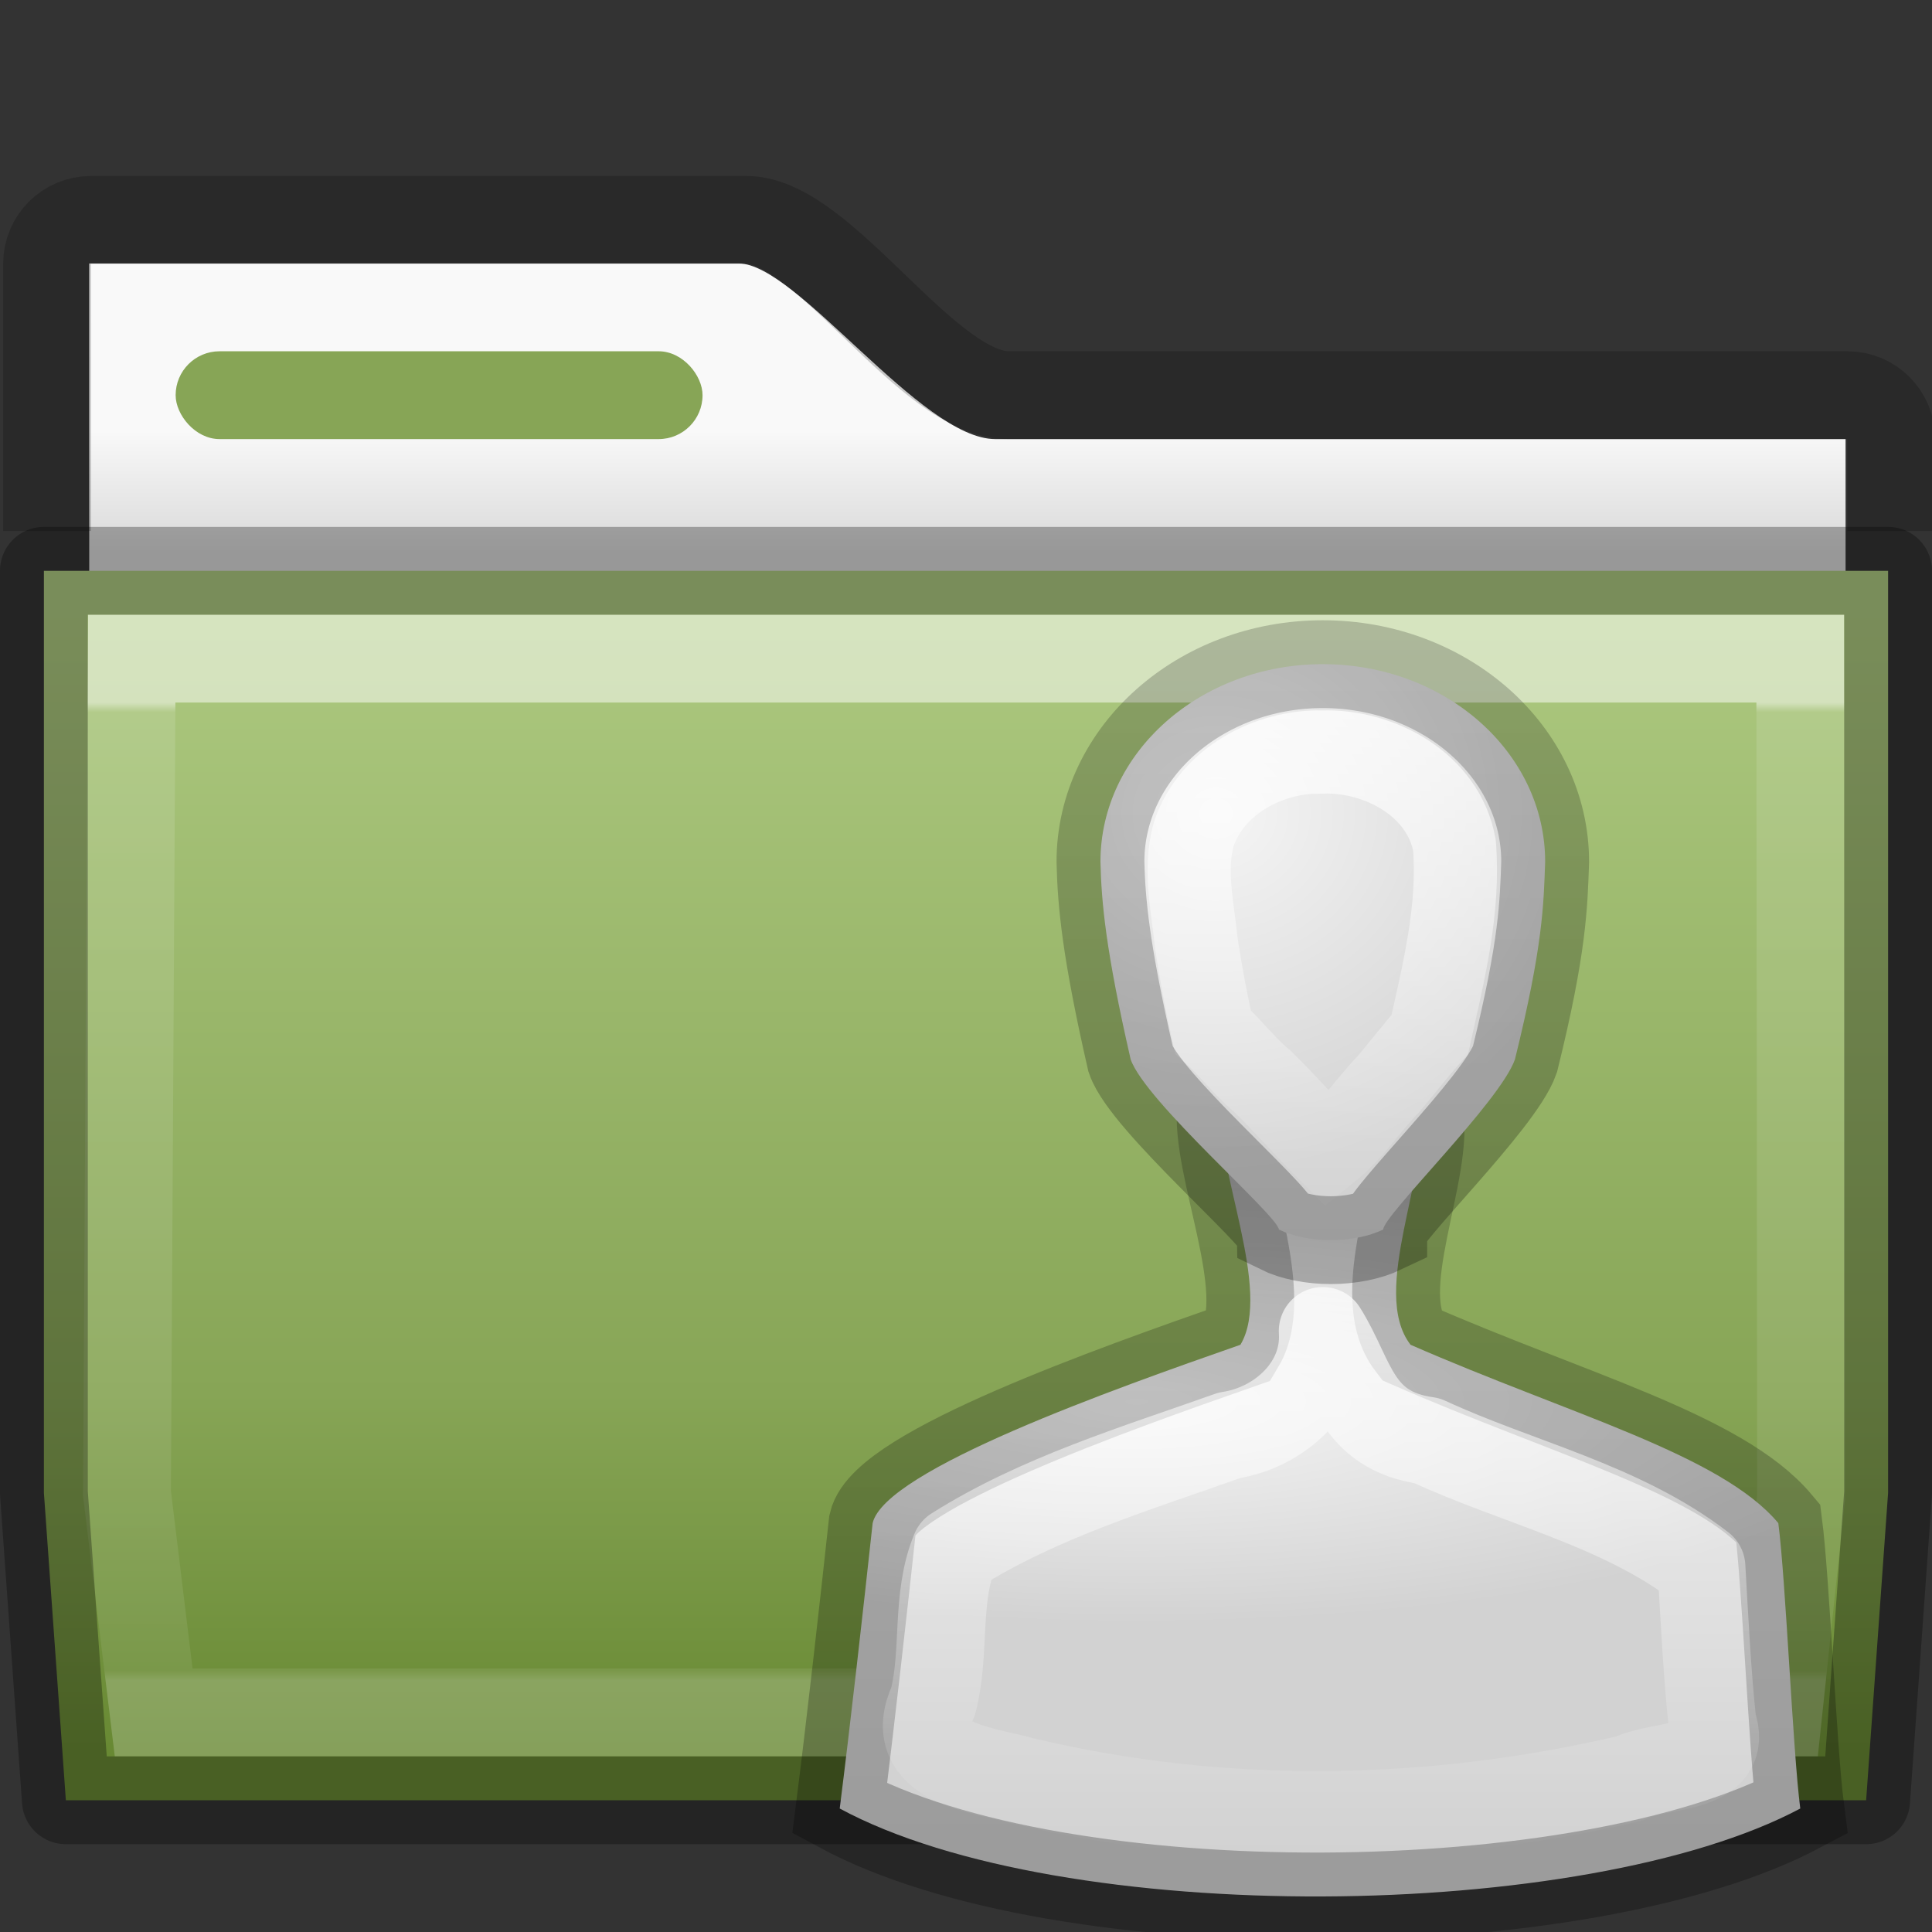 <?xml version="1.0" encoding="UTF-8" standalone="no"?>
<svg
   xmlns:dc="http://purl.org/dc/elements/1.1/"
   xmlns:cc="http://creativecommons.org/ns#"
   xmlns:rdf="http://www.w3.org/1999/02/22-rdf-syntax-ns#"
   xmlns:svg="http://www.w3.org/2000/svg"
   xmlns="http://www.w3.org/2000/svg"
   xmlns:xlink="http://www.w3.org/1999/xlink"
   version="1.1"
   width="22"
   height="22"
   id="svg10994">
  <rect width="100%" height="100%" fill="#333333" stroke="none"/>
  <defs
     id="defs10996">
    <linearGradient
       id="linearGradient4280">
      <stop
         style="stop-color:#000000;stop-opacity:0.318"
         offset="0"
         id="stop4282" />
      <stop
         style="stop-color:#000000;stop-opacity:0.239"
         offset="1"
         id="stop4284" />
    </linearGradient>
    <linearGradient
       x1="27.557"
       y1="6.035"
       x2="27.557"
       y2="21.387"
       id="linearGradient4440-9"
       xlink:href="#linearGradient3454-2-5-0-3-4-1"
       gradientUnits="userSpaceOnUse"
       gradientTransform="matrix(0.628,0,0,0.725,1.973,3.627)" />
    <linearGradient
       id="linearGradient3454-2-5-0-3-4-1">
      <stop
         id="stop3456-4-9-38-1-8-8"
         style="stop-color:#ffffff;stop-opacity:1"
         offset="0" />
      <stop
         id="stop3458-39-80-3-5-5-8"
         style="stop-color:#ffffff;stop-opacity:0.235"
         offset="0.01" />
      <stop
         id="stop3460-7-0-2-4-2-7"
         style="stop-color:#ffffff;stop-opacity:0.157"
         offset="0.99" />
      <stop
         id="stop3462-0-9-8-7-2-3"
         style="stop-color:#ffffff;stop-opacity:0.392"
         offset="1" />
    </linearGradient>
    <linearGradient
       id="linearGradient4646-7-4-3-5-6">
      <stop
         id="stop4648-8-0-3-6-5"
         style="stop-color:#f9f9f9;stop-opacity:1"
         offset="0" />
      <stop
         id="stop4650-1-7-3-4-8"
         style="stop-color:#d8d8d8;stop-opacity:1"
         offset="1" />
    </linearGradient>
    <linearGradient
       x1="-103.578"
       y1="36.026"
       x2="-103.578"
       y2="13.286"
       id="linearGradient18155"
       xlink:href="#linearGradient4280"
       gradientUnits="userSpaceOnUse"
       gradientTransform="matrix(0.807,0,0,0.834,103.877,-9.07)" />
    <linearGradient
       x1="62.989"
       y1="13"
       x2="62.989"
       y2="16"
       id="linearGradient5899"
       xlink:href="#linearGradient4646-7-4-3-5-6"
       gradientUnits="userSpaceOnUse"
       gradientTransform="matrix(0.476,0,0,0.476,0.735,-1.286)" />
    <linearGradient
       x1="35.793"
       y1="17.118"
       x2="35.793"
       y2="43.761"
       id="linearGradient12481"
       xlink:href="#radialGradient2444"
       gradientUnits="userSpaceOnUse"
       gradientTransform="matrix(0.459,0,0,0.487,0.131,-1.402)" />
    <radialGradient
       id="radialGradient2444"
       gradientUnits="userSpaceOnUse"
       cy="14.113"
       cx="63.969"
       gradientTransform="matrix(1.565,-9.5143e-8,6.1772e-8,1.016,-59.149,8.146)"
       r="23.097">
      <stop
         id="stop3618"
         style="stop-color:#ADC980"
         offset="0" />
      <stop
         id="stop3270"
         style="stop-color:#87A556"
         offset="0.688" />
      <stop
         id="stop3620"
         style="stop-color:#688933"
         offset="1" />
    </radialGradient>
    <radialGradient
       id="radialGradient2856"
       xlink:href="#linearGradient6954-0"
       gradientUnits="userSpaceOnUse"
       cy="28.66"
       cx="25"
       gradientTransform="matrix(0.562,0,0,0.158,-1.106,11.432)"
       r="16" />
    <linearGradient
       id="linearGradient6954-0">
      <stop
         id="stop6960-2"
         style="stop-color:#f5f5f5"
         offset="0" />
      <stop
         id="stop6962-0"
         style="stop-color:#d2d2d2"
         offset="1" />
    </linearGradient>
    <radialGradient
       id="radialGradient2860"
       xlink:href="#linearGradient6954-0"
       gradientUnits="userSpaceOnUse"
       cy="12.313"
       cx="26.376"
       gradientTransform="matrix(0.552,-0.043,0.043,0.51,-1.241,4.117)"
       r="8" />
    <linearGradient
       id="linearGradient2864-1"
       y2="25.793"
       xlink:href="#linearGradient3341-1"
       gradientUnits="userSpaceOnUse"
       x2="30"
       gradientTransform="matrix(0.337,0,0,0.322,4.956,5.798)"
       y1="0.918"
       x1="30" />
    <linearGradient
       id="linearGradient3341-1">
      <stop
         id="stop3343-9"
         style="stop-color:#fff"
         offset="0" />
      <stop
         id="stop3345-6"
         style="stop-color:#fff;stop-opacity:0"
         offset="1" />
    </linearGradient>
    <linearGradient
       id="linearGradient2933"
       y2="43.144"
       xlink:href="#linearGradient3341-1"
       gradientUnits="userSpaceOnUse"
       x2="29.956"
       gradientTransform="matrix(0.428,0,0,0.423,2.238,2.845)"
       y1="21.866"
       x1="29.956" />
    <linearGradient
       xlink:href="#linearGradient4280"
       id="linearGradient4298"
       gradientUnits="userSpaceOnUse"
       gradientTransform="matrix(0.807,0,0,0.834,103.877,-9.07)"
       x1="-103.578"
       y1="36.026"
       x2="-103.578"
       y2="25.434" />
    <linearGradient
       xlink:href="#linearGradient4280"
       id="linearGradient4300"
       gradientUnits="userSpaceOnUse"
       gradientTransform="matrix(0.807,0,0,0.834,103.877,-9.07)"
       x1="-106.174"
       y1="28.431"
       x2="-106.174"
       y2="19.321" />
  </defs>
  <path
     id="rect4598"
     d="m 1.016,3 0,4.615 20,0 0,-2.615 -9.683,0 C 10.488,5 9.074,3 8.412,3 Z"
     style="color:#000000;clip-rule:nonzero;display:inline;overflow:visible;visibility:visible;opacity:1;isolation:auto;mix-blend-mode:normal;color-interpolation:sRGB;color-interpolation-filters:linearRGB;solid-color:#000000;solid-opacity:1;fill:url(#linearGradient5899);fill-opacity:1;fill-rule:nonzero;stroke:none;stroke-width:1;stroke-linecap:butt;stroke-linejoin:miter;stroke-miterlimit:4;stroke-dasharray:none;stroke-dashoffset:0;stroke-opacity:1;marker:none;color-rendering:auto;image-rendering:auto;shape-rendering:auto;text-rendering:auto;enable-background:accumulate" />
  <path
     style="color:#000000;clip-rule:nonzero;display:inline;overflow:visible;visibility:visible;opacity:0.8;isolation:auto;mix-blend-mode:normal;color-interpolation:sRGB;color-interpolation-filters:linearRGB;solid-color:#000000;solid-opacity:1;fill:none;fill-opacity:1;fill-rule:nonzero;stroke:url(#linearGradient18155);stroke-width:1;stroke-linecap:butt;stroke-linejoin:miter;stroke-miterlimit:4;stroke-dasharray:none;stroke-dashoffset:0;stroke-opacity:1;marker:none;color-rendering:auto;image-rendering:auto;shape-rendering:auto;text-rendering:auto;enable-background:accumulate"
     id="rect3186"
     d="m 21.536,6.047 0,-1.047 c 0,-0.277 -0.223,-0.5 -0.5,-0.5 l -9.536,0 c -0.942,0.017 -2.11,-1.996 -3,-1.996 l -7.464,0 c -0.277,0 -0.5,0.223 -0.5,0.5 l 2.982e-4,3.042" />
  <path
     style="color:#000000;font-style:normal;font-variant:normal;font-weight:normal;font-stretch:normal;font-size:medium;line-height:normal;font-family:sans-serif;text-indent:0;text-align:start;text-decoration:none;text-decoration-line:none;text-decoration-style:solid;text-decoration-color:#000000;letter-spacing:normal;word-spacing:normal;text-transform:none;direction:ltr;block-progression:tb;writing-mode:lr-tb;baseline-shift:baseline;text-anchor:start;white-space:normal;clip-rule:nonzero;display:inline;overflow:visible;visibility:visible;opacity:1;isolation:auto;mix-blend-mode:normal;color-interpolation:sRGB;color-interpolation-filters:linearRGB;solid-color:#000000;solid-opacity:1;fill:url(#linearGradient12481);fill-opacity:1;fill-rule:nonzero;stroke:none;stroke-width:1;stroke-linecap:butt;stroke-linejoin:miter;stroke-miterlimit:4;stroke-dasharray:none;stroke-dashoffset:0;stroke-opacity:1;marker:none;color-rendering:auto;image-rendering:auto;shape-rendering:auto;text-rendering:auto;enable-background:accumulate"
     d="M 0.5,6.5 0.5,7 0.5,17 0.75,20.5 21.25,20.5 21.5,17 21.5,6.5 Z"
     id="rect4198" />
  <path
     style="color:#000000;display:inline;overflow:visible;visibility:visible;opacity:0.5;fill:none;stroke:url(#linearGradient4440-9);stroke-width:1;stroke-linecap:round;stroke-linejoin:miter;stroke-miterlimit:4;stroke-dasharray:none;stroke-dashoffset:0;stroke-opacity:1;marker:none;enable-background:accumulate"
     id="path3309-8"
     d="M 1.5,7.5 1.446,17.005 1.75,19.5 l 18.5,0 0.259,-2.444 L 20.5,7.5 Z" />
  <rect
     x="2"
     y="4"
     width="6"
     height="1"
     ry="0.5"
     rx="0.5"
     style="display:block;fill:#87A556"
     id="rect2892" />
  <path
     style="color:#000000;font-style:normal;font-variant:normal;font-weight:normal;font-stretch:normal;font-size:medium;line-height:normal;font-family:sans-serif;text-indent:0;text-align:start;text-decoration:none;text-decoration-line:none;text-decoration-style:solid;text-decoration-color:#000000;letter-spacing:normal;word-spacing:normal;text-transform:none;direction:ltr;block-progression:tb;writing-mode:lr-tb;baseline-shift:baseline;text-anchor:start;white-space:normal;clip-rule:nonzero;display:inline;overflow:visible;visibility:visible;opacity:0.3;isolation:auto;mix-blend-mode:normal;color-interpolation:sRGB;color-interpolation-filters:linearRGB;solid-color:#000000;solid-opacity:1;fill:none;fill-opacity:1;fill-rule:nonzero;stroke:#000000;stroke-width:1;stroke-linecap:round;stroke-linejoin:round;stroke-miterlimit:4;stroke-dasharray:none;stroke-dashoffset:0;stroke-opacity:1;marker:none;color-rendering:auto;image-rendering:auto;shape-rendering:auto;text-rendering:auto;enable-background:accumulate"
     d="M 0.5,6.5 0.5,7 0.5,17 0.75,20.5 21.25,20.5 21.5,17 21.5,6.5 Z"
     id="rect4198-7" />
  <path
     d="m 13.906,12.594 c -0.081,0.68 0.59,2.1 0.219,2.719 -1.445,0.505 -4.049,1.426 -4.188,2.031 -0.102,0.94 -0.256,2.311 -0.375,3.25 2.533,1.368 8.492,1.302 10.938,0 -0.086,-0.666 -0.164,-2.584 -0.25,-3.25 -0.654,-0.781 -2.375,-1.237 -4.188,-2.031 -0.474,-0.616 0.243,-1.993 0.094,-2.688 -0.287,-0.049 -1.96,-0.024 -2.25,-0.031 z"
     style="fill:url(#radialGradient2856);stroke:none;stroke-width:1;stroke-linejoin:round"
     id="path2880" />
  <path
     d="m 13.906,12.594 c -0.081,0.68 0.59,2.1 0.219,2.719 -1.445,0.505 -4.049,1.426 -4.188,2.031 -0.102,0.94 -0.256,2.311 -0.375,3.25 2.533,1.368 8.492,1.302 10.938,0 -0.086,-0.666 -0.164,-2.584 -0.25,-3.25 -0.654,-0.781 -2.375,-1.237 -4.188,-2.031 -0.474,-0.616 0.243,-1.993 0.094,-2.688 -0.287,-0.049 -1.96,-0.024 -2.25,-0.031 z"
     style="fill:none;stroke:url(#linearGradient4298);stroke-width:1;stroke-linejoin:miter;color:#000000;clip-rule:nonzero;display:inline;overflow:visible;visibility:visible;opacity:0.8;isolation:auto;mix-blend-mode:normal;color-interpolation:sRGB;color-interpolation-filters:linearRGB;solid-color:#000000;solid-opacity:1;fill-opacity:1;fill-rule:nonzero;stroke-linecap:butt;stroke-miterlimit:4;stroke-dasharray:none;stroke-dashoffset:0;stroke-opacity:1;marker:none;filter-blend-mode:normal;filter-gaussianBlur-deviation:0;color-rendering:auto;image-rendering:auto;shape-rendering:auto;text-rendering:auto;enable-background:accumulate"
     id="path2880-9" />
  <path
     d="m 15.062,7.563 c -1.395,0 -2.531,1.007 -2.531,2.25 0.011,0.46 0.059,1.006 0.344,2.25 0.168,0.482 1.674,1.777 1.688,1.938 0.327,0.161 0.851,0.161 1.188,0 0,-0.161 1.332,-1.455 1.5,-1.938 0.32,-1.293 0.327,-1.768 0.344,-2.25 0,-1.243 -1.136,-2.25 -2.531,-2.25 z"
     style="fill:url(#radialGradient2860);stroke:none;stroke-width:0.947"
     id="path2870" />
  <path
     d="M 15.062,8.563 C 14.45,8.548 13.795,8.893 13.593,9.5 c -0.114,0.41 -0.01,0.837 0.031,1.25 0.052,0.338 0.113,0.666 0.188,1 0.194,0.171 0.361,0.397 0.562,0.562 0.263,0.256 0.491,0.521 0.75,0.781 0.269,-0.217 0.449,-0.503 0.688,-0.75 0.153,-0.18 0.31,-0.388 0.469,-0.562 0.157,-0.71 0.339,-1.422 0.281,-2.156 -0.125,-0.687 -0.847,-1.08 -1.5,-1.062 z"
     style="fill:none;stroke:url(#linearGradient2864-1);stroke-width:0.947"
     id="path2866" />
  <path
     d="m 15.062,15.156 c 0.041,0.618 -0.484,1.101 -1.062,1.188 -1.062,0.378 -2.165,0.707 -3.125,1.312 -0.225,0.541 -0.104,1.161 -0.25,1.719 -0.331,0.709 0.569,0.776 1.031,0.906 2.256,0.541 4.652,0.499 6.906,-0.031 0.336,-0.169 1.138,-0.085 0.938,-0.625 -0.062,-0.587 -0.091,-1.191 -0.125,-1.781 -0.92,-0.708 -2.086,-0.957 -3.124,-1.438 -0.823,-0.116 -0.853,-0.719 -1.188,-1.25 z"
     style="fill:none;stroke:url(#linearGradient2933);stroke-width:1;stroke-linejoin:round"
     id="path2876" />
  <path
     d="m 15.062,7.563 c -1.395,0 -2.531,1.007 -2.531,2.25 0.011,0.46 0.059,1.006 0.344,2.25 0.168,0.482 1.674,1.777 1.688,1.938 0.327,0.161 0.851,0.161 1.188,0 0,-0.161 1.332,-1.455 1.5,-1.938 0.32,-1.293 0.327,-1.768 0.344,-2.25 0,-1.243 -1.136,-2.25 -2.531,-2.25 z"
     style="fill:none;stroke:url(#linearGradient4300);stroke-width:1;color:#000000;clip-rule:nonzero;display:inline;overflow:visible;visibility:visible;opacity:0.8;isolation:auto;mix-blend-mode:normal;color-interpolation:sRGB;color-interpolation-filters:linearRGB;solid-color:#000000;solid-opacity:1;fill-opacity:1;fill-rule:nonzero;stroke-linecap:butt;stroke-linejoin:miter;stroke-miterlimit:4;stroke-dasharray:none;stroke-dashoffset:0;stroke-opacity:1;marker:none;filter-blend-mode:normal;filter-gaussianBlur-deviation:0;color-rendering:auto;image-rendering:auto;shape-rendering:auto;text-rendering:auto;enable-background:accumulate"
     id="path2870-1" />
</svg>
